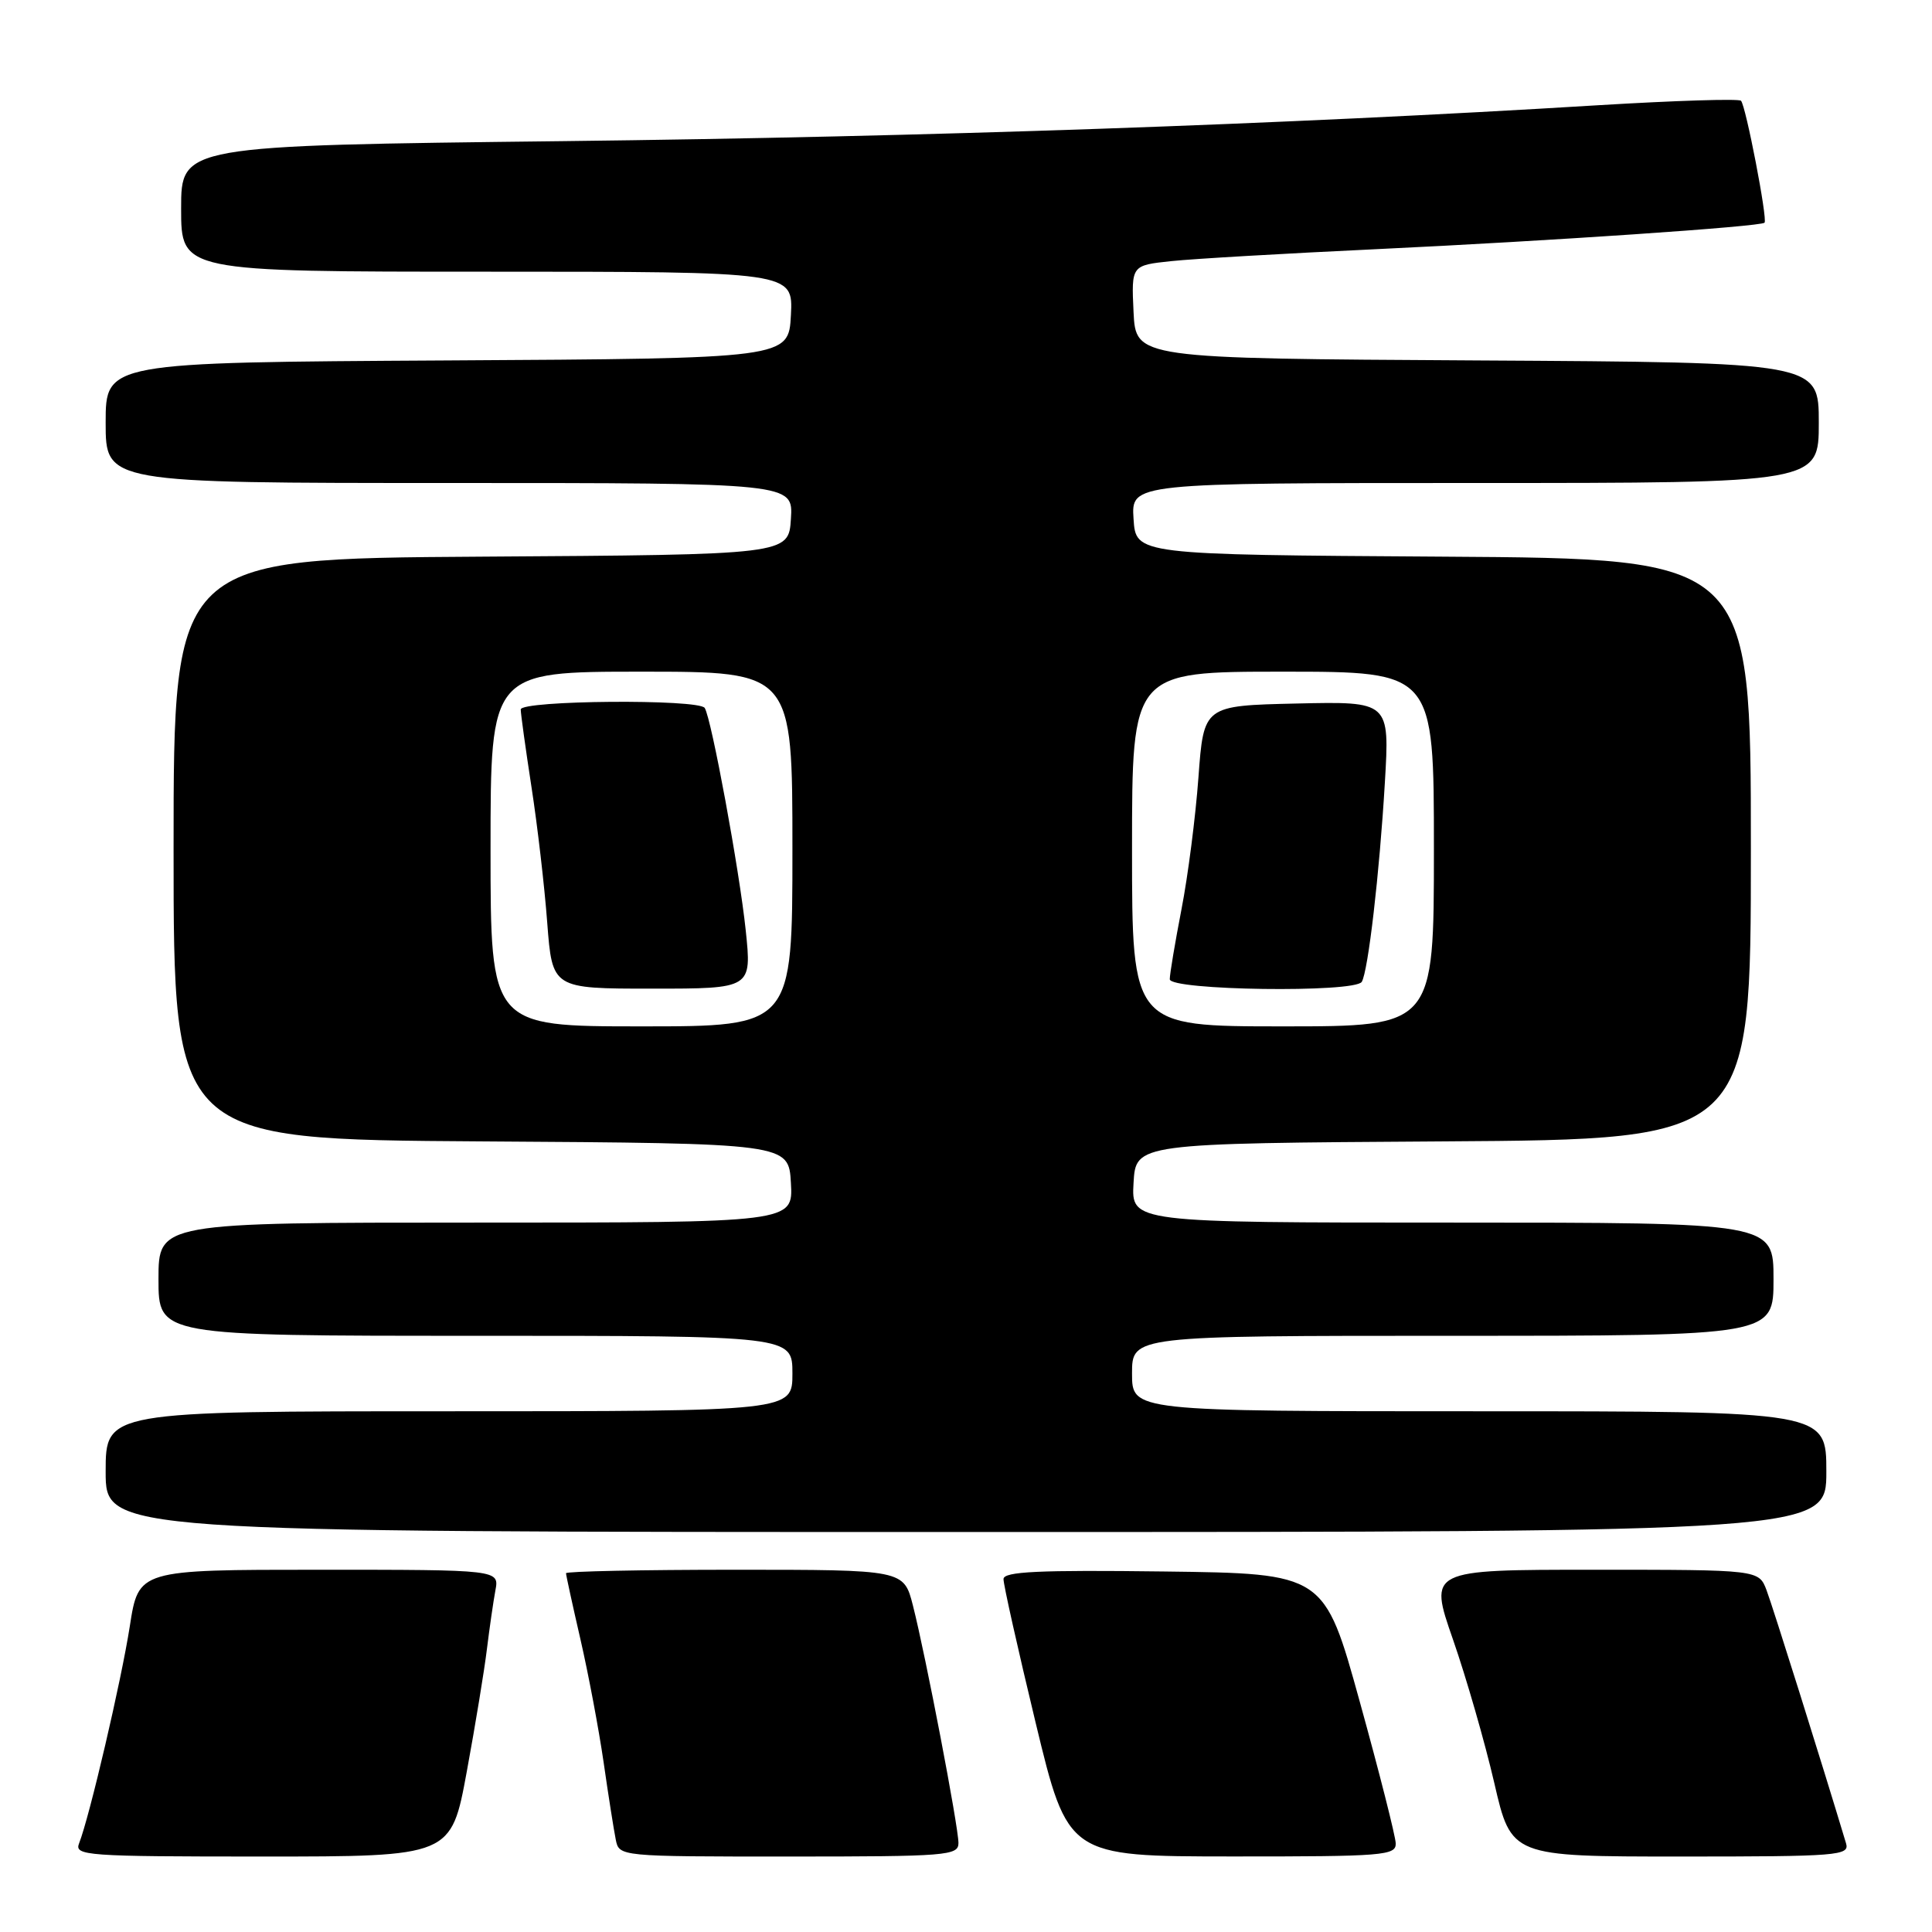 <?xml version="1.0" encoding="UTF-8" standalone="no"?>
<!DOCTYPE svg PUBLIC "-//W3C//DTD SVG 1.1//EN" "http://www.w3.org/Graphics/SVG/1.1/DTD/svg11.dtd" >
<svg xmlns="http://www.w3.org/2000/svg" xmlns:xlink="http://www.w3.org/1999/xlink" version="1.1" viewBox="0 0 256 256">
 <g >
 <path fill="currentColor"
d=" M 61.85 234.75 C 62.99 228.56 64.19 221.25 64.52 218.50 C 64.86 215.75 65.36 212.26 65.64 210.75 C 66.16 208.00 66.16 208.00 42.26 208.00 C 18.36 208.00 18.36 208.00 17.20 215.48 C 16.07 222.74 11.87 240.71 10.48 244.25 C 9.83 245.89 11.38 246.00 34.78 246.00 C 59.78 246.00 59.78 246.00 61.85 234.75 Z  M 127.00 244.21 C 127.00 242.03 122.65 219.34 120.97 212.75 C 119.76 208.00 119.76 208.00 97.38 208.00 C 85.07 208.00 75.00 208.21 75.00 208.46 C 75.00 208.71 75.86 212.65 76.91 217.21 C 77.96 221.77 79.34 229.10 79.98 233.50 C 80.61 237.90 81.34 242.51 81.59 243.75 C 82.04 246.00 82.04 246.00 104.52 246.00 C 125.47 246.00 127.00 245.88 127.00 244.21 Z  M 184.94 244.25 C 184.91 243.29 182.77 234.85 180.18 225.50 C 175.48 208.50 175.48 208.50 154.24 208.23 C 137.61 208.02 132.99 208.24 132.97 209.23 C 132.95 209.93 134.87 218.48 137.22 228.24 C 141.50 245.98 141.50 245.98 163.25 245.99 C 183.32 246.00 185.00 245.87 184.94 244.25 Z  M 244.61 244.25 C 241.38 233.50 234.89 212.85 234.08 210.72 C 233.05 208.00 233.05 208.00 211.18 208.00 C 189.31 208.00 189.31 208.00 192.53 217.25 C 194.30 222.34 196.76 230.89 198.00 236.25 C 200.25 246.00 200.25 246.00 222.69 246.00 C 243.60 246.00 245.10 245.88 244.61 244.25 Z  M 242.00 195.00 C 242.00 187.00 242.00 187.00 196.00 187.00 C 150.00 187.00 150.00 187.00 150.00 182.00 C 150.00 177.00 150.00 177.00 192.50 177.00 C 235.00 177.00 235.00 177.00 235.00 169.50 C 235.00 162.00 235.00 162.00 192.45 162.00 C 149.90 162.00 149.90 162.00 150.20 156.75 C 150.50 151.50 150.50 151.50 191.25 151.24 C 232.00 150.98 232.00 150.98 232.00 112.50 C 232.00 74.02 232.00 74.02 191.25 73.76 C 150.50 73.50 150.50 73.50 150.20 68.75 C 149.89 64.00 149.89 64.00 195.45 64.00 C 241.00 64.00 241.00 64.00 241.00 56.01 C 241.00 48.02 241.00 48.02 195.75 47.76 C 150.50 47.50 150.50 47.50 150.20 41.33 C 149.91 35.16 149.91 35.16 155.20 34.60 C 158.12 34.29 170.40 33.58 182.50 33.01 C 205.29 31.93 233.27 30.03 233.81 29.51 C 234.24 29.10 231.33 14.00 230.69 13.35 C 230.40 13.06 221.91 13.33 211.83 13.94 C 170.28 16.49 122.62 18.14 74.75 18.70 C 24.00 19.29 24.00 19.29 24.00 27.64 C 24.00 36.00 24.00 36.00 64.55 36.00 C 105.10 36.00 105.10 36.00 104.80 41.75 C 104.50 47.50 104.50 47.50 59.25 47.76 C 14.00 48.02 14.00 48.02 14.00 56.01 C 14.00 64.00 14.00 64.00 59.55 64.00 C 105.11 64.00 105.11 64.00 104.80 68.75 C 104.50 73.50 104.50 73.50 63.75 73.76 C 23.00 74.02 23.00 74.02 23.00 112.50 C 23.00 150.98 23.00 150.98 63.75 151.24 C 104.50 151.50 104.50 151.50 104.80 156.75 C 105.10 162.00 105.10 162.00 63.05 162.00 C 21.00 162.00 21.00 162.00 21.00 169.50 C 21.00 177.00 21.00 177.00 63.00 177.00 C 105.00 177.00 105.00 177.00 105.00 182.00 C 105.00 187.00 105.00 187.00 59.50 187.00 C 14.00 187.00 14.00 187.00 14.00 195.00 C 14.00 203.00 14.00 203.00 128.00 203.00 C 242.00 203.00 242.00 203.00 242.00 195.00 Z  M 65.00 112.50 C 65.00 89.00 65.00 89.00 85.00 89.00 C 105.00 89.00 105.00 89.00 105.00 112.50 C 105.00 136.00 105.00 136.00 85.00 136.00 C 65.00 136.00 65.00 136.00 65.00 112.50 Z  M 98.81 123.25 C 97.98 115.32 94.28 95.26 93.38 93.81 C 92.63 92.60 69.00 92.79 69.00 94.01 C 69.00 94.57 69.64 99.18 70.42 104.26 C 71.21 109.34 72.15 117.44 72.51 122.25 C 73.18 131.00 73.18 131.00 86.40 131.00 C 99.62 131.00 99.62 131.00 98.81 123.25 Z  M 150.00 112.50 C 150.00 89.00 150.00 89.00 170.00 89.00 C 190.00 89.00 190.00 89.00 190.00 112.50 C 190.00 136.00 190.00 136.00 170.00 136.00 C 150.00 136.00 150.00 136.00 150.00 112.50 Z  M 180.44 130.10 C 181.28 128.73 182.79 115.76 183.50 103.72 C 184.14 92.94 184.14 92.94 171.82 93.22 C 159.50 93.50 159.50 93.50 158.80 103.00 C 158.42 108.22 157.41 116.10 156.55 120.50 C 155.70 124.90 155.00 129.06 155.00 129.75 C 155.00 131.24 179.52 131.58 180.44 130.10 Z "/>
</g>
</svg>